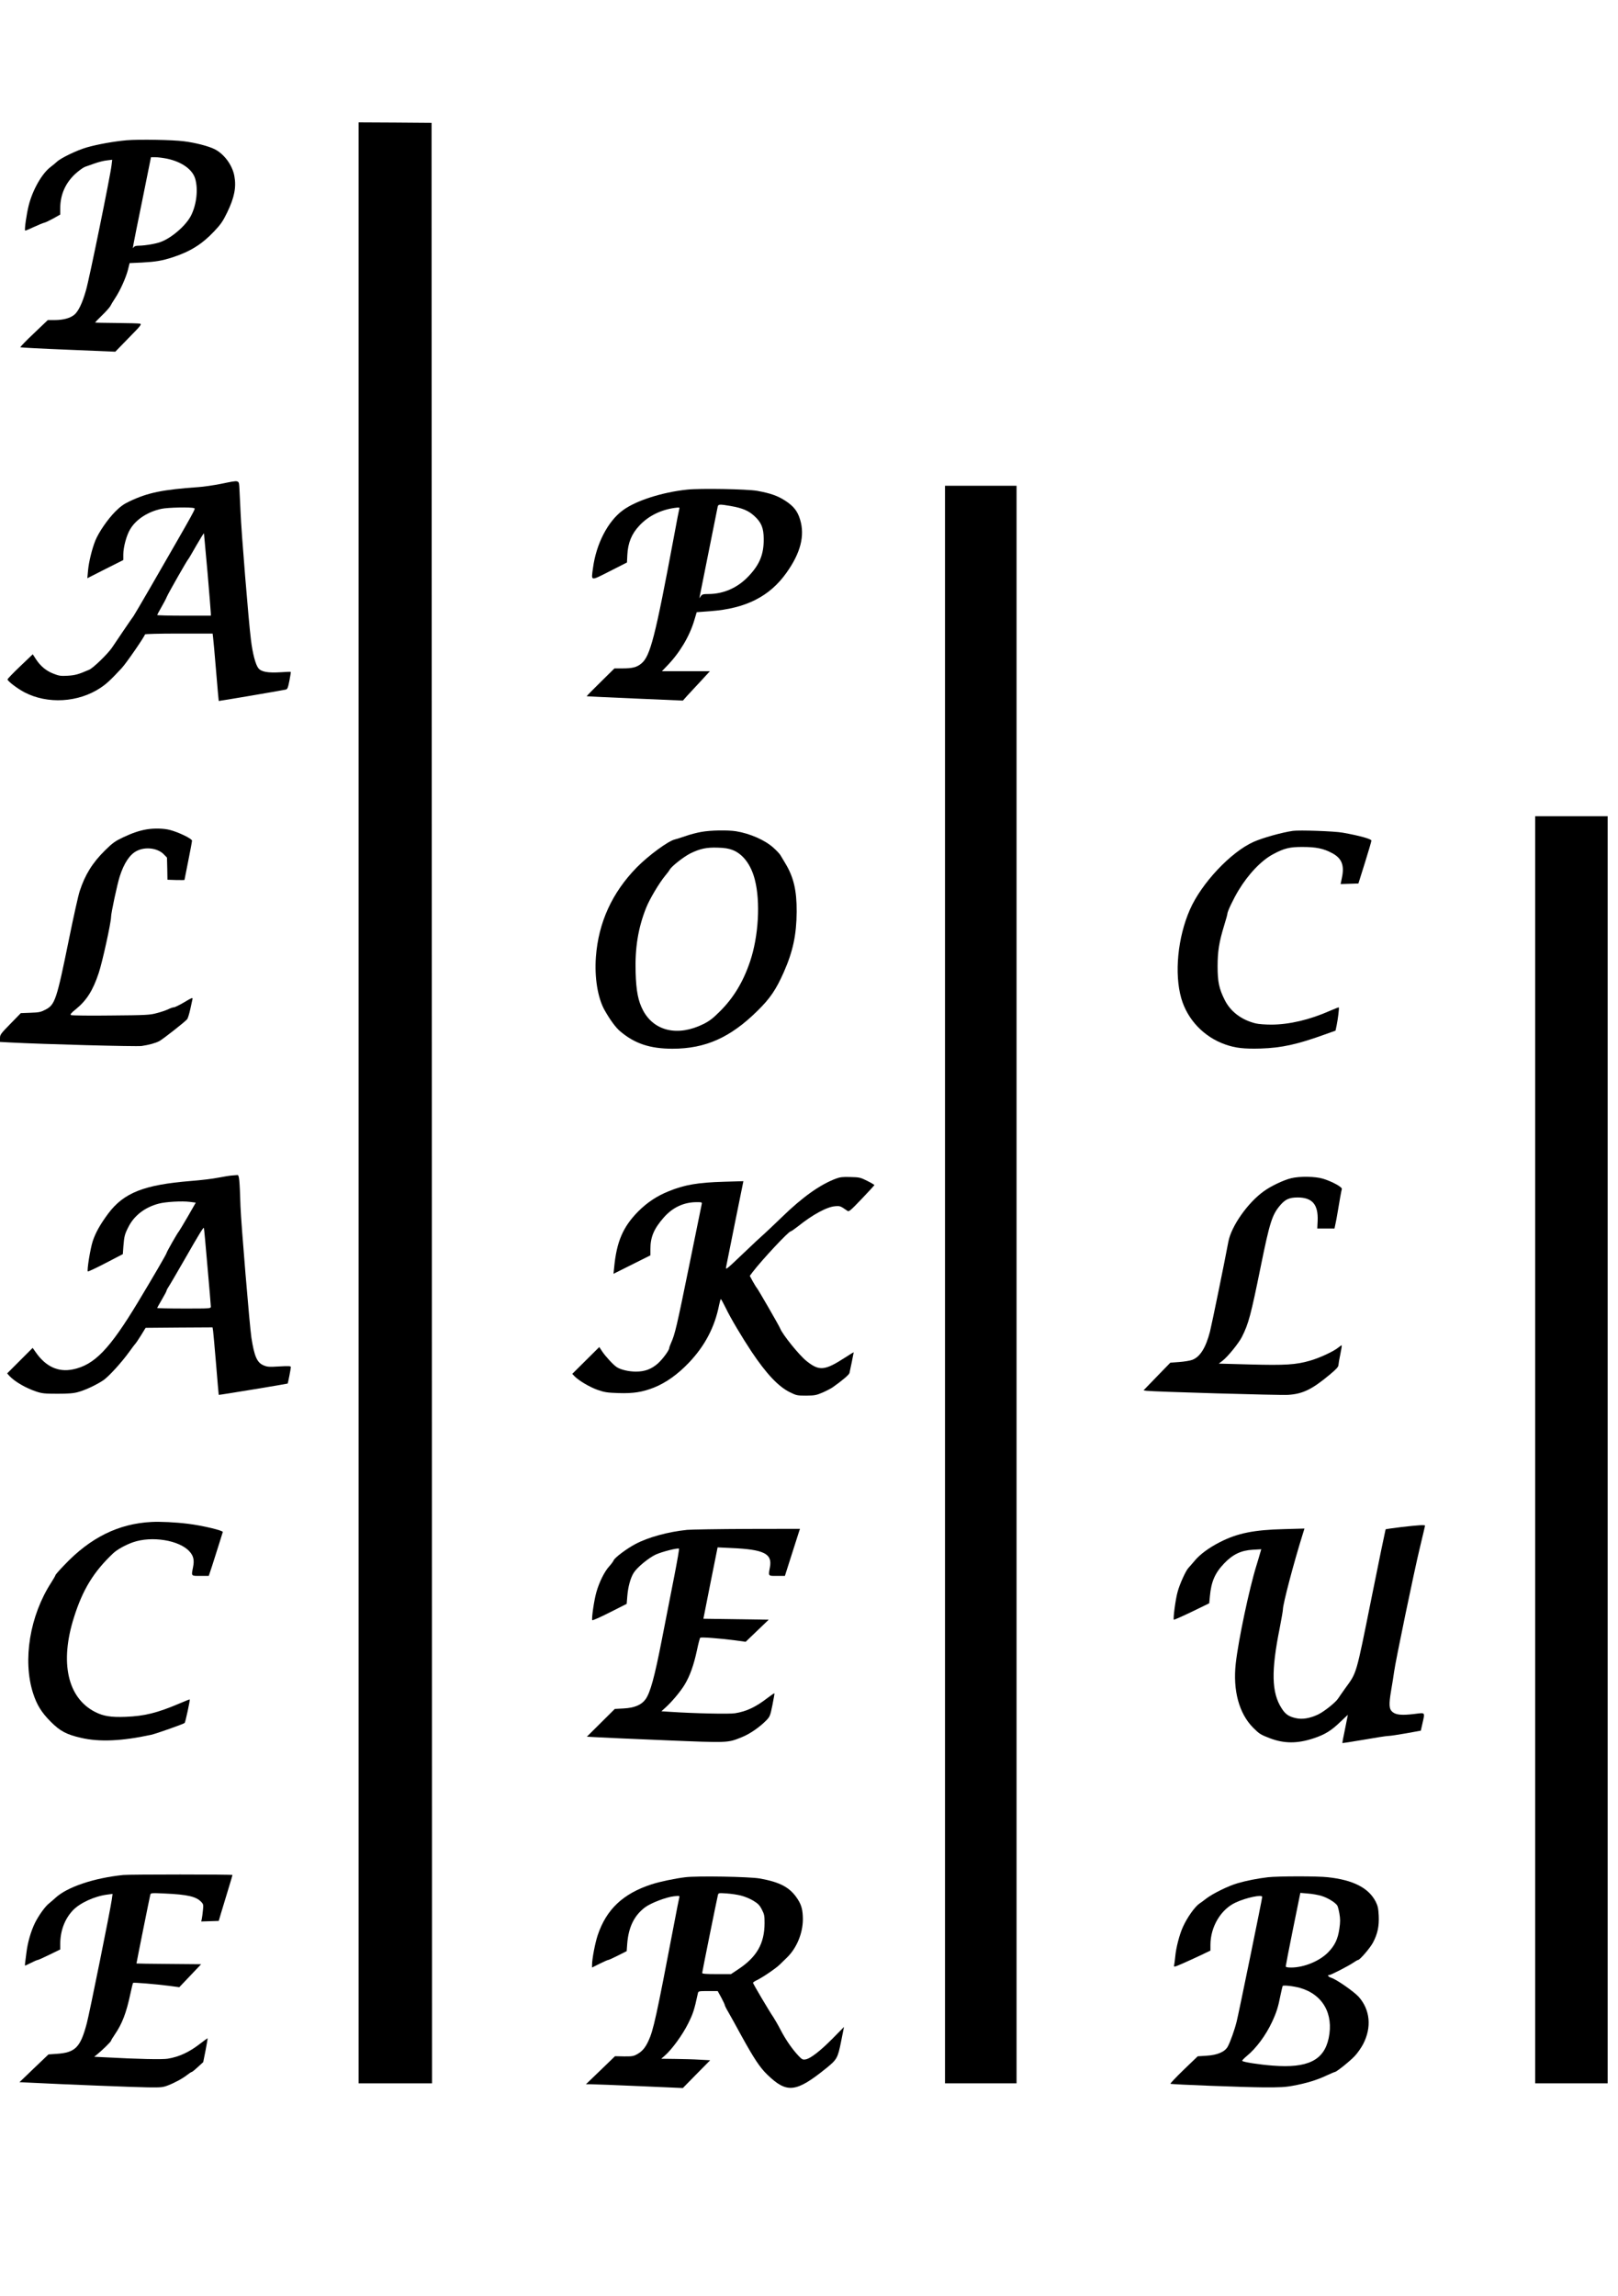 <?xml version="1.0" encoding="utf-8"?>
<!-- Generator: Adobe Illustrator 24.0.1, SVG Export Plug-In . SVG Version: 6.00 Build 0)  -->
<svg version="1.1" id="Layer_1" xmlns="http://www.w3.org/2000/svg" xmlns:xlink="http://www.w3.org/1999/xlink" x="0px" y="0px"
	 viewBox="0 0 1719 2439" style="enable-background:new 0 0 1719 2439;" xml:space="preserve">
<g transform="translate(0,2439) scale(0.1,-0.1)">
	<path class="st0" d="M3810,12675V2260h390h390l-2,10413l-3,10412l-387,3l-388,2V12675z"/>
	<path class="st0" d="M1346,22900c-136-12-304-42-421-75c-106-30-278-113-320-153c-17-15-47-41-68-56c-91-69-190-242-232-408
		c-23-92-47-258-38-267c2-3,43,14,91,37c48,22,98,43,112,46s58,24,98,46l72,41v67c0,143,55,268,160,365c37,34,83,67,101,74
		c19,6,66,23,105,37s97,29,128,32l58,7l-7-59c-12-107-236-1207-271-1326c-39-138-81-225-124-261c-42-36-119-57-208-57h-74l-149-142
		c-82-77-146-144-143-147s231-15,507-26l502-21l142,146c129,131,141,146,120,152c-12,3-124,6-249,7c-126,1-228,3-228,5s33,36,74,76
		c41,39,80,84,88,98c7,15,31,54,52,86c54,82,112,212,135,298l18,73l130,6c147,8,214,19,328,56c187,61,311,139,439,274
		c73,77,95,110,140,203c76,157,98,267,76,386c-21,115-107,233-209,285c-66,33-205,69-326,84C1833,22905,1480,22911,1346,22900z
		 M1772,22705c158-33,273-114,302-214c33-112,14-275-44-390c-53-106-209-241-325-282c-59-21-166-38-232-39c-29,0-45-5-53-17
		c-15-25-17-34,91,496l93,461h47C1677,22720,1732,22713,1772,22705z"/>
	<path class="st0" d="M2345,19250c-77-15-183-31-235-34c-383-27-540-59-735-152c-60-28-97-55-150-108c-82-83-175-218-212-308
		c-35-87-70-228-78-321l-7-79l191,97l191,96v58c0,79,34,205,73,269c62,105,187,186,332,217c71,15,315,20,347,7c17-7,35,25-464-841
		c-93-161-174-298-179-305c-5-6-51-72-101-146s-108-160-129-191c-48-69-198-214-241-233c-116-50-148-59-228-64c-76-4-93-2-155,23
		c-77,30-137,81-186,157l-31,48l-134-128c-74-70-134-133-134-139c0-18,104-97,180-137c245-128,572-109,807,47c66,44,111,86,226,210
		c48,51,247,340,247,358c0,5,151,9,359,9h360l5-42c3-24,18-185,32-358s27-315,28-316c2-2,686,114,712,121c18,4,24,19,39,95
		c10,50,16,92,14,93c-2,2-51,0-109-4c-134-8-203,4-234,42c-30,36-62,154-80,304c-24,184-104,1170-110,1350c-4,88-9,199-12,248
		C2537,19297,2554,19292,2345,19250z M2205,18307c19-225,35-419,35-433v-24h-285c-157,0-285,3-285,7c0,3,20,40,44,82s51,92,59,113
		c16,38,216,389,227,398c4,3,42,68,85,144c44,76,80,135,82,130C2168,18719,2185,18531,2205,18307z"/>
	<path class="st0" d="M10040,10745V2260h380h380v8485v8485h-380h-380V10745z"/>
	<path class="st0" d="M7300,19189c-266-28-544-117-682-219c-160-117-284-357-318-614c-19-142-32-140,178-34l183,93l4,80
		c6,128,46,226,129,313c94,101,227,167,375,187c44,6,53,5,49-6c-3-8-29-140-57-294c-200-1070-252-1275-347-1353c-48-40-95-52-199-52
		h-87l-149-147c-82-80-148-148-146-149c1-1,232-12,512-24l510-22l50,56c28,30,92,100,144,155l93,101h-255h-255l52,54
		c134,137,241,314,292,486l26,87l147,11c374,28,628,156,806,407c151,211,198,396,145,567c-27,89-68,141-157,199
		c-82,53-156,79-298,105C7939,19195,7439,19204,7300,19189z M7763,19015c124-22,189-49,251-106c75-68,99-127,100-244
		c1-164-43-272-163-398c-116-122-265-187-426-187c-53,0-65-3-79-22l-16-23l5,25c21,108,186,930,190,948
		C7631,19035,7646,19035,7763,19015z"/>
	<path class="st0" d="M16310,8990V2260h385h385v6730v6730h-385h-385V8990z"/>
	<path class="st0" d="M1558,15580c-80-14-151-38-251-85c-84-40-111-59-191-138c-134-132-212-258-269-432c-15-44-67-278-116-520
		c-129-635-147-687-246-739c-51-27-70-31-161-34l-103-4l-110-113C7,13409,0,13399,0,13362v-40l113-6c339-18,1338-45,1392-37
		c79,12,142,29,186,51c37,19,274,205,297,233c8,9,22,56,33,104c10,48,21,98,24,110c4,19-7,15-87-33c-51-30-100-54-110-54
		c-11,0-38-9-61-21c-23-11-78-30-122-41c-74-20-112-22-487-25c-224-3-414,0-423,4c-12,7-2,20,51,63c114,93,181,198,243,385
		c39,117,131,536,131,596c0,41,66,348,92,429c45,141,107,234,181,271c91,47,222,31,287-36l34-35l3-118l2-117l90-3c50-1,91-1,91,1
		s18,93,40,202s40,206,40,215c0,21-145,91-236,114C1739,15591,1637,15593,1558,15580z"/>
	<path class="st0" d="M7451,15553c-47-8-123-28-170-45c-48-16-97-32-111-35c-69-15-280-170-405-297c-262-268-407-585-434-951
		c-16-218,19-433,91-563c59-105,119-187,168-228c154-130,316-184,555-184c349,0,614,118,901,401c136,133,200,228,282,414
		c97,220,134,395,136,640c1,228-32,369-123,518c-20,33-42,70-49,82c-7,13-40,49-74,79c-90,82-250,152-398,176
		C7729,15574,7550,15571,7451,15553z M7783,15361c111-43,197-158,237-317c60-233,39-599-50-864c-73-218-175-387-319-531
		c-77-77-112-104-178-137c-270-134-523-77-641,145c-52,99-73,204-79,403c-8,261,27,476,113,690c37,92,137,260,202,339
		c21,24,42,53,48,64c20,36,149,137,219,172c102,50,172,65,290,61C7699,15384,7740,15377,7783,15361z"/>
	<path class="st0" d="M13735,15564c-118-17-320-74-415-116c-242-107-556-441-678-720c-130-296-167-680-92-942
		c65-227,241-412,468-491c108-38,198-48,377-43c220,7,386,43,682,150l112,40l12,57c13,63,28,184,23,190c-2,2-45-15-96-37
		c-215-95-430-145-618-146c-64,0-139,5-170,13c-150,37-267,125-329,250c-59,117-75,193-75,356c0,159,16,259,69,432
		c19,61,35,118,35,127c0,24,65,160,119,249c106,175,244,319,370,385c114,61,174,76,311,75c142,0,221-16,312-65
		c103-54,133-129,105-261l-14-68l95,3l94,3l69,220c38,121,69,227,69,236c0,17-129,53-305,84C14178,15561,13803,15574,13735,15564z"
		/>
	<path class="st0" d="M2460,11903c-25-2-89-13-143-23c-53-11-184-27-290-35c-497-40-712-125-878-347c-86-116-134-203-164-293
		c-26-80-63-310-52-321c3-3,88,36,189,89l183,95l6,83c8,104,14,129,52,203c61,123,175,211,322,250c73,20,248,30,333,19l62-8l-86-150
		c-48-82-90-152-93-155c-11-8-131-219-131-229s-141-252-303-521c-303-502-464-669-691-716c-157-33-291,29-398,184l-31,44l-135-135
		L76,9801l24-27c56-60,174-129,286-166c60-20,88-23,224-23c117,0,171,4,220,18c79,21,208,83,273,129c60,44,190,187,270,298
		c34,47,64,87,68,90s29,41,57,85l49,80l356,3l355,2l6-37c3-21,17-182,32-358c14-176,27-321,28-322c3-3,729,117,732,120
		c4,4,34,160,34,174c0,13-17,14-124,8c-111-7-127-5-169,13c-67,30-95,95-126,292c-18,115-110,1219-116,1395c-9,287-14,335-33,333
		C2512,11907,2485,11905,2460,11903z M2204,10938c20-224,36-416,36-427c0-21-4-21-285-21c-157,0-285,3-285,6s23,43,50,90
		c28,47,50,89,50,95c0,5,9,22,19,37c11,15,90,151,177,302c147,257,194,334,200,327C2168,11346,2185,11161,2204,10938z"/>
	<path class="st0" d="M8884,11871c-168-62-356-195-574-407c-80-77-165-158-190-180c-25-21-128-117-228-213c-182-173-184-175-177-136
		c4,22,47,235,95,474l88,434l-206-6c-276-8-420-32-590-102c-126-51-227-119-322-214c-161-163-229-320-255-594l-7-68l196,98l196,98
		v65c0,130,37,217,142,337c95,108,214,163,350,163c55,0,58-1,53-22c-3-13-64-311-135-662c-129-634-150-723-190-810
		c-11-25-20-50-20-56c0-23-69-117-119-162c-68-61-140-88-235-88c-75,0-162,20-204,48c-36,23-122,117-156,169l-29,44l-143-142
		l-144-143l23-24c43-46,161-116,246-146c75-26,103-30,223-34c156-5,253,10,377,59c127,51,252,140,371,265c170,179,274,378,320,612
		c7,34,15,62,19,62c3,0,27-44,53-97c49-103,173-311,272-460c157-235,285-371,406-431c71-35,78-37,175-37c91,1,107,4,175,33
		c41,18,89,43,106,55c100,70,175,134,179,152c7,27,45,216,45,220c0,2-42-23-92-56c-217-140-274-145-410-36c-76,60-255,282-279,345
		c-11,29-240,425-249,432c-4,3-22,33-41,66l-33,61l29,39c101,132,383,434,406,434c5,0,40,24,77,53c157,126,309,208,396,214
		c51,4,54,3,129-49c16-12,33,2,152,127c74,77,134,143,135,146c0,4-34,24-76,45c-72,36-83,39-178,41
		C8956,11890,8924,11886,8884,11871z"/>
	<path class="st0" d="M13716,11874c-78-19-214-83-289-138c-171-122-347-373-377-538c-37-200-176-879-195-953
		c-45-173-105-268-188-300c-23-9-85-19-138-23l-95-7l-143-147l-142-147l33-5c63-9,1421-49,1502-43c157,10,254,57,446,217
		c68,57,90,81,90,100c1,14,9,65,20,115c10,49,17,92,15,94s-18-8-36-23c-47-40-202-112-302-140c-148-43-263-50-635-40l-333,9l40,31
		c54,41,172,186,206,254c70,139,94,228,199,745c96,472,121,551,207,652c55,64,96,82,184,83c158,0,221-75,214-248l-4-82h92h91l10,48
		c6,26,16,79,22,117c18,111,41,239,46,255c5,20-104,80-200,109C13974,11894,13809,11897,13716,11874z"/>
	<path class="st0" d="M1610,8223c-351-18-649-165-927-458c-51-53-93-101-93-105c0-5-21-42-46-81c-227-351-305-824-193-1174
		c40-125,90-206,189-305s167-135,320-170c196-46,434-35,745,32c55,12,346,115,357,126c8,8,59,245,54,250c-2,1-51-18-109-43
		c-234-100-371-134-572-142c-155-6-236,7-323,51c-294,149-379,525-226,1006c93,296,210,485,416,680c44,41,131,89,210,117
		c200,70,493,23,601-97c43-47,53-92,38-167c-19-98-23-93,78-93h89l36,108c19,59,51,161,72,227c20,66,39,125,41,131
		c6,16-221,70-372,88C1867,8220,1700,8228,1610,8223z"/>
	<path class="st0" d="M14890,8169c-90-11-166-22-169-24c-2-3-71-336-152-740c-165-820-153-778-277-949c-31-43-64-91-73-105
		c-25-42-149-141-215-173c-87-41-169-55-236-39c-75,16-113,42-152,105c-107,166-112,396-20,852c18,94,34,183,34,198
		c0,58,114,491,209,795l20,64l-217-6c-320-8-494-43-679-137c-119-60-217-133-274-203c-24-28-51-60-61-70c-28-27-95-174-117-257
		c-22-77-49-285-40-295c3-3,89,35,191,84l185,90l7,73c14,157,54,249,153,352c91,95,179,137,303,144l90,5l-16-54c-8-30-24-81-34-114
		c-77-247-193-795-221-1045c-32-286,35-533,186-684c66-65,75-71,175-110c152-58,293-59,467-1c121,40,190,83,290,181
		c40,38,73,69,73,68c0-2-14-69-30-150c-17-80-30-148-28-150c2-1,105,15,228,36c124,22,241,40,260,40s105,13,190,28l155,28l17,75
		c28,126,35,117-89,102c-128-15-189-10-227,20c-39,31-42,78-16,232c13,72,26,159,31,195c13,104,214,1073,274,1320
		c30,124,54,228,55,233C15140,8194,15072,8190,14890,8169z"/>
	<path class="st0" d="M7300,8139c-200-20-416-79-550-151c-91-48-219-144-230-172c-5-12-26-41-48-65c-50-55-105-165-136-274
		c-23-79-52-273-44-297c2-6,85,31,184,81l182,92l7,86c8,96,33,188,67,243c36,58,156,157,233,194c67,31,238,74,249,63
		c3-3-19-131-49-285c-30-153-89-454-131-669c-80-411-125-575-176-646c-44-60-117-91-234-97l-92-5l-149-148l-148-147l110-6
		c61-4,386-18,723-32c678-28,661-28,811,32c86,34,192,107,265,182c35,37,40,49,62,158c13,65,23,122,22,126c-2,4-34-18-73-48
		c-124-96-224-144-346-163c-59-10-434-2-688,15l-94,6l35,32c68,59,167,176,212,251c56,93,97,208,131,367c14,68,30,127,34,131
		c9,9,204-6,375-28l108-15l123,118l122,117l-347,5l-347,5l75,379l76,379l148-7c344-15,435-60,408-203c-18-98-21-93,74-93h85l71,223
		c39,122,75,234,80,250l9,27l-557-1C7636,8148,7347,8143,7300,8139z"/>
	<path class="st0" d="M1310,4473c-313-32-598-128-722-244c-18-17-48-42-66-57c-41-31-109-126-150-207c-43-88-78-207-91-315
		c-7-52-13-105-15-117c-2-13-1-23,1-23s30,14,63,30c33,17,64,30,70,30s62,25,125,56l115,56v57c0,138,45,261,130,354
		c74,81,233,155,372,172l54,7l-9-64c-15-107-237-1207-264-1307c-68-260-122-315-323-328l-85-6l-154-147l-154-148l129-6
		c351-18,1097-47,1234-49c141-2,160,0,215,21c72,28,157,74,206,113c20,16,41,29,45,29c5,0,35,24,66,53l57,52l25,125
		c13,69,23,126,22,128c-2,1-35-22-73-52c-121-95-229-145-353-165c-56-9-311-4-657,15l-122,6l32,26c49,39,147,135,147,144
		c0,5,18,35,40,67c78,114,122,229,165,431c13,61,26,114,29,117c6,6,238-13,386-32l105-14l116,122l116,122l-343,3c-189,1-344,4-344,5
		c0,9,142,714,147,731c5,18,13,19,157,12c239-11,331-32,385-90c22-23,23-31,17-88c-3-35-9-76-12-91l-6-28l93,3l93,3l22,75
		c13,41,45,150,73,241s51,169,51,172C2470,4480,1376,4480,1310,4473z"/>
	<path class="st0" d="M7280,4449c-109-13-270-47-357-75c-304-99-481-266-573-541c-28-85-60-251-60-316v-27l80,40c44,22,85,40,91,40
		s53,21,104,47l93,47l6,81c14,176,75,299,190,385c62,46,224,108,307,117c57,6,61,5,56-13c-3-10-29-140-57-289
		c-187-980-218-1121-271-1235c-35-75-68-113-124-143c-34-19-55-22-135-21l-96,2l-154-149l-155-149h55c30,0,262-9,515-20l460-20
		l145,148l145,147l-110,6c-61,4-177,7-260,8l-150,2l37,32c76,66,188,220,248,340c54,108,66,145,105,325c5,21,10,22,108,22h102l38-69
		c20-38,37-73,37-79s16-39,37-74c20-34,83-148,140-253c133-241,196-337,275-413c209-202,305-191,628,70c112,91,121,107,156,282
		l31,155l-121-123c-132-133-236-214-288-222c-30-5-38-1-79,43c-65,70-132,167-185,269c-25,49-60,109-76,134c-48,70-218,358-218,368
		c0,4,17,16,38,26c63,30,203,125,246,167c23,22,56,55,74,72c105,100,172,260,172,412c-1,94-14,147-54,209c-80,126-186,183-406,222
		C7960,4455,7408,4465,7280,4449z M7873,4254c37-9,96-33,130-54c51-31,67-47,91-94c26-50,29-66,29-144c-1-219-83-361-283-493l-74-49
		h-153c-109,0-153,3-153,12c0,11,155,778,167,827c6,23,7,24,92,18C7766,4274,7836,4264,7873,4254z"/>
	<path class="st0" d="M13470,4449c-109-13-228-36-323-64c-97-28-260-108-331-162c-27-21-59-45-72-53c-49-33-131-148-176-248
		c-37-81-74-223-82-317c-4-38-9-80-12-92c-4-20,1-19,89,19c50,22,138,62,195,89l102,49v60c0,193,111,379,269,451
		c112,52,281,87,281,59c0-19-251-1244-271-1322c-23-93-68-218-95-268c-31-56-110-90-226-97l-93-6l-150-144c-83-80-145-147-140-148
		c22-8,794-37,990-38c164-1,232,2,310,17c139,25,255,60,354,107c46,21,88,39,92,39c18,0,167,120,215,173c28,30,66,85,86,123
		c93,179,75,366-48,504c-51,55-231,181-288,200c-34,11-49,30-24,30c17,0,204,96,255,131c23,16,46,29,51,29c19,0,128,127,159,185
		c49,93,66,174,61,285c-4,78-10,105-32,149c-75,147-240,231-508,260C13995,4462,13579,4461,13470,4449z M14042,4250
		c62-19,140-66,164-99c7-8,17-48,24-87c10-57,10-90,0-160c-16-113-49-181-122-255c-90-91-255-159-390-159c-40,0-58,4-58,13
		c0,6,34,185,77,396l78,384l81-7C13941,4273,14007,4261,14042,4250z M13810,3274c243-69,361-276,306-535c-50-235-223-320-593-291
		c-146,11-311,37-325,50c-4,4,18,27,48,52c100,82,202,219,269,363c47,101,65,158,90,287c10,47,20,89,22,94
		C13634,3305,13740,3293,13810,3274z"/>
</g>
</svg>
